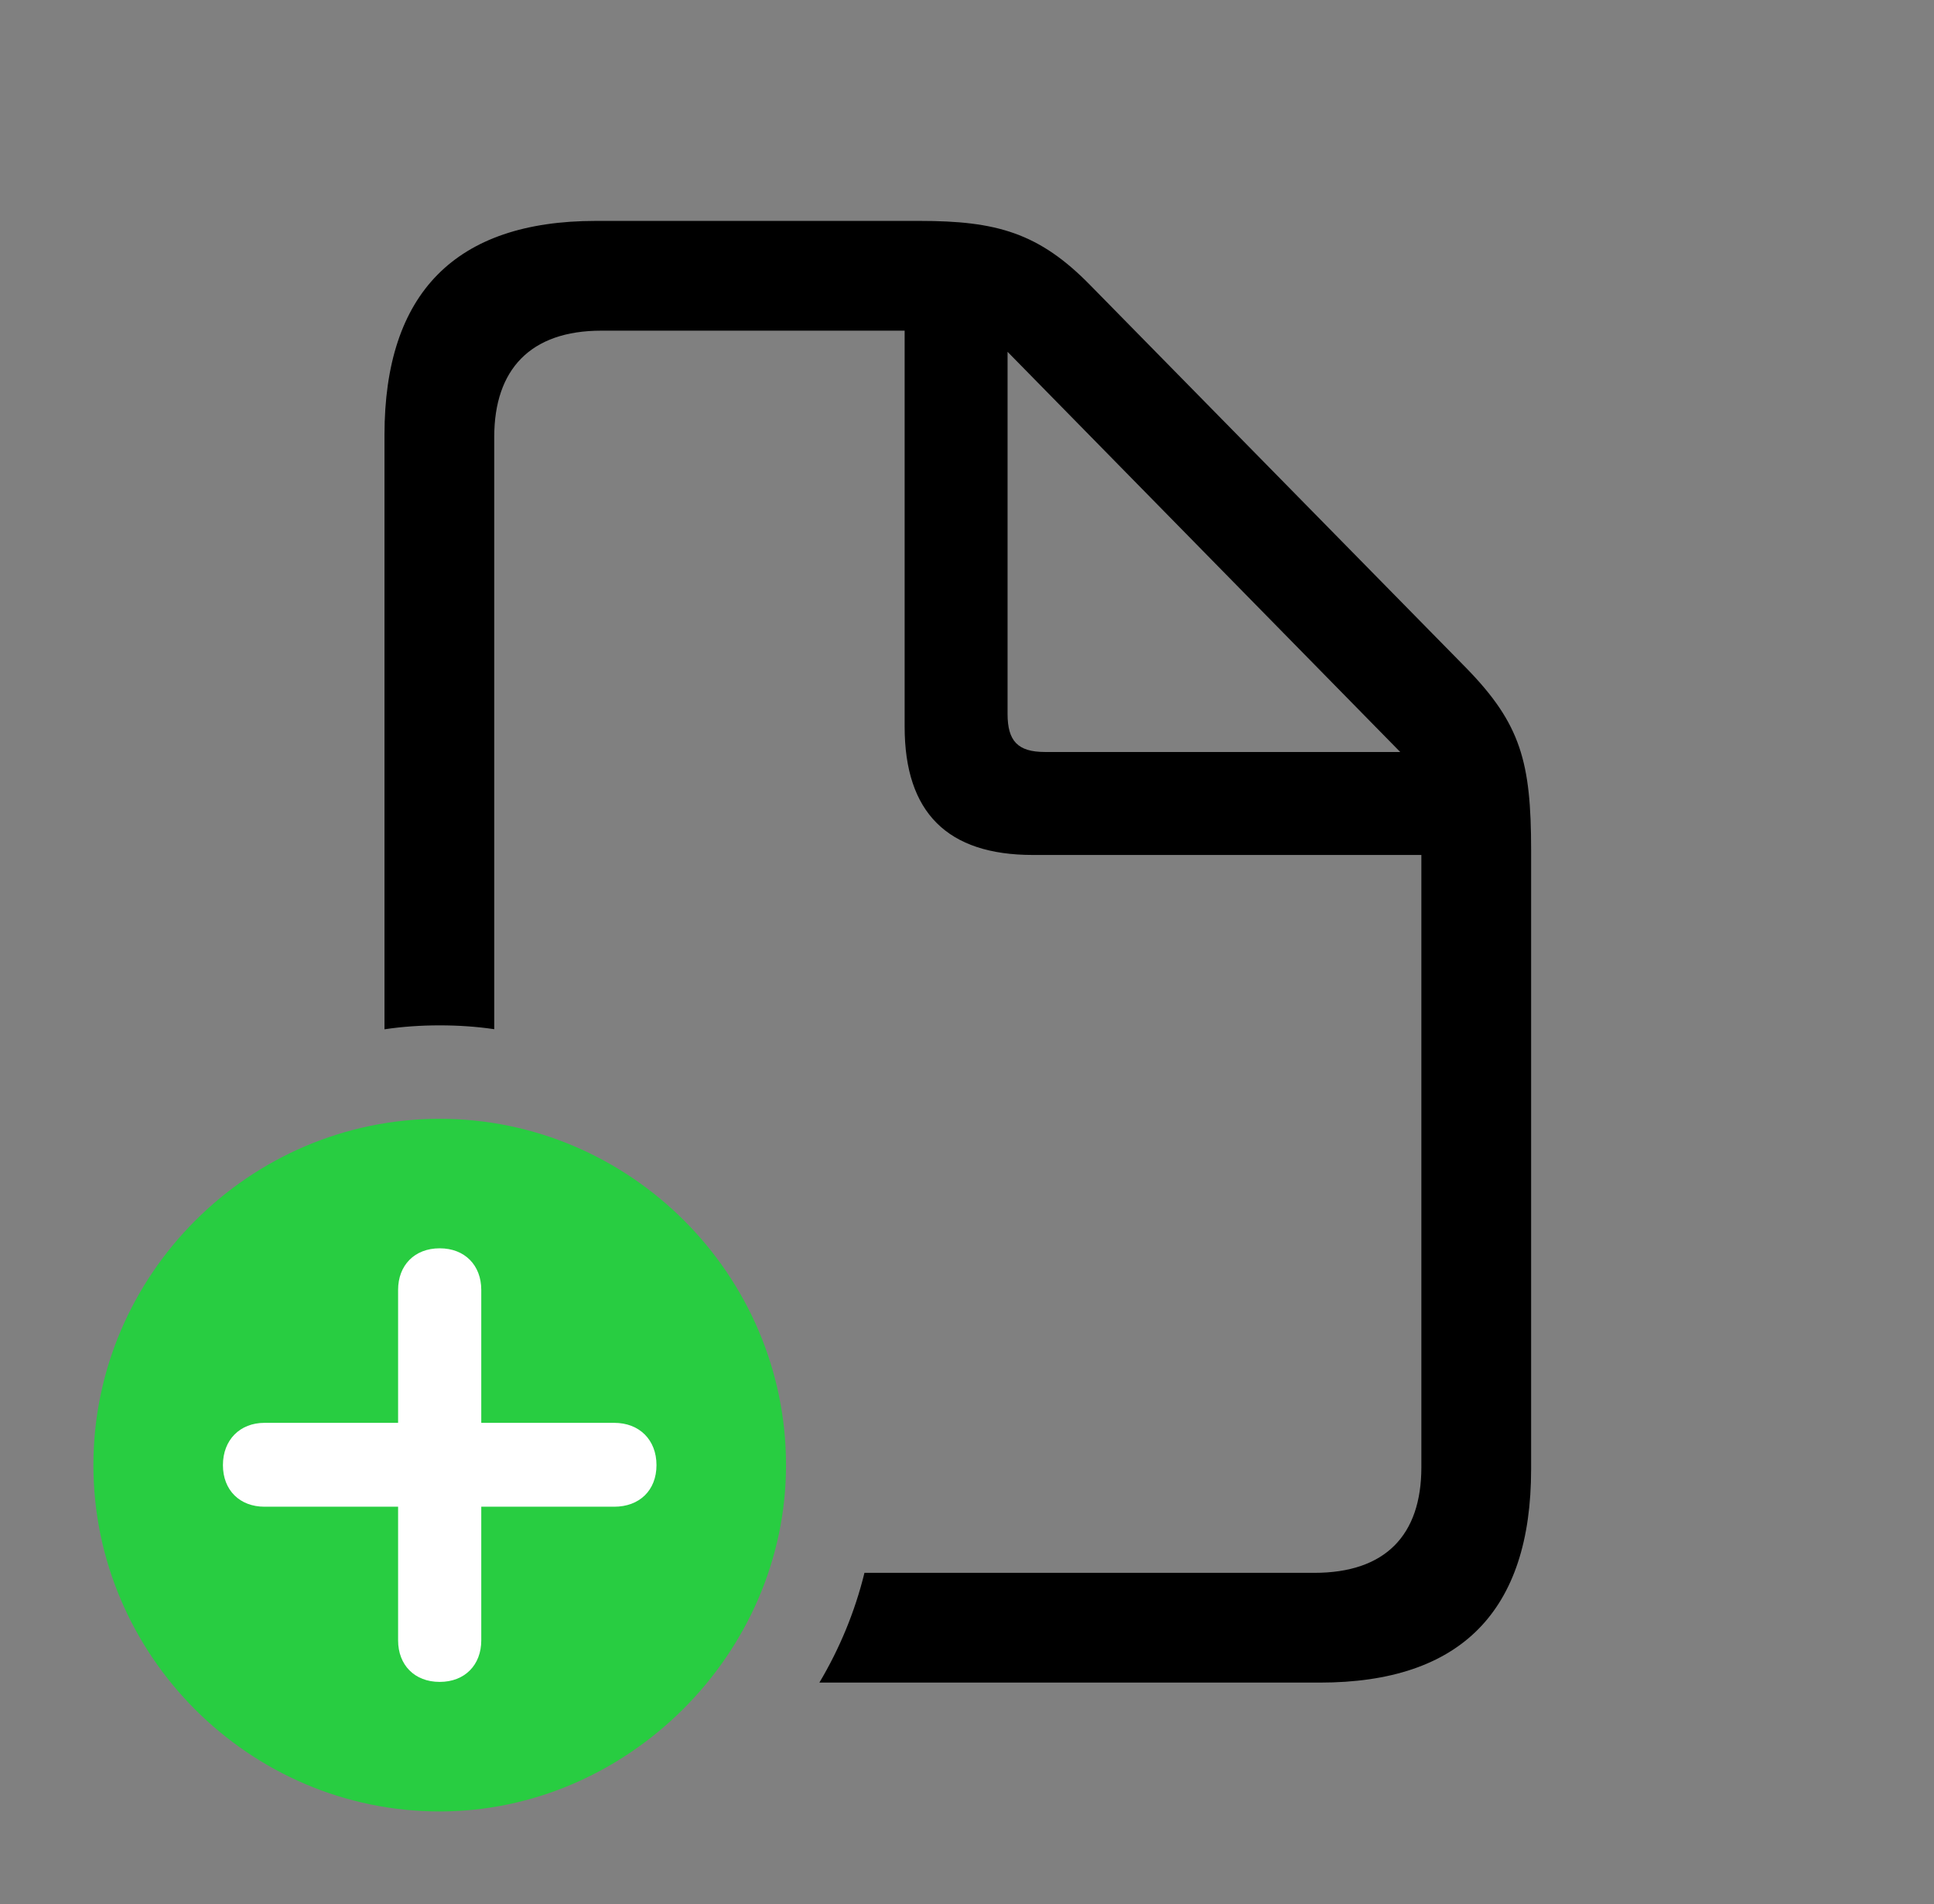 <svg version="1.1" xmlns="http://www.w3.org/2000/svg" xmlns:xlink="http://www.w3.org/1999/xlink" viewBox="0 0 38.787 38.185">
 <rect x="0" y="0" width="38.787" height="38.185" fill="#808080" stroke="none"/>
 <g>
  
  <path d="M21.875 5.729L29.408 13.398C30.502 14.52 30.707 15.285 30.707 17.049L30.707 29.463C30.707 32.307 29.299 33.742 26.469 33.742L16.433 33.742C16.837 33.063 17.145 32.324 17.337 31.541L26.359 31.541C27.781 31.541 28.506 30.789 28.506 29.422L28.506 17.145L20.713 17.145C19.004 17.145 18.143 16.297 18.143 14.574L18.143 6.631L12.059 6.631C10.637 6.631 9.912 7.41 9.912 8.764L9.912 20.639C9.555 20.586 9.189 20.562 8.818 20.562C8.443 20.562 8.072 20.587 7.711 20.641L7.711 8.723C7.711 5.879 9.133 4.43 11.949 4.43L18.443 4.43C19.975 4.43 20.836 4.662 21.875 5.729ZM20.207 14.315C20.207 14.861 20.412 15.08 20.959 15.08L28.082 15.08L20.207 7.055Z" style="fill:hsl(0 0 0/0.85)"></path>
  <path d="M8.818 36.326C12.578 36.326 15.764 33.168 15.764 29.381C15.764 25.566 12.633 22.436 8.818 22.436C5.004 22.436 1.873 25.566 1.873 29.381C1.873 33.195 5.004 36.326 8.818 36.326Z" style="fill:#28cd41"></path>
  <path d="M8.818 33.728C8.312 33.728 7.984 33.387 7.984 32.895L7.984 30.215L5.305 30.215C4.812 30.215 4.471 29.887 4.471 29.381C4.471 28.875 4.812 28.533 5.305 28.533L7.984 28.533L7.984 25.867C7.984 25.375 8.312 25.033 8.818 25.033C9.324 25.033 9.652 25.375 9.652 25.867L9.652 28.533L12.318 28.533C12.824 28.533 13.166 28.875 13.166 29.381C13.166 29.887 12.824 30.215 12.318 30.215L9.652 30.215L9.652 32.895C9.652 33.387 9.324 33.728 8.818 33.728Z" style="fill:white"></path>
 </g>
</svg>